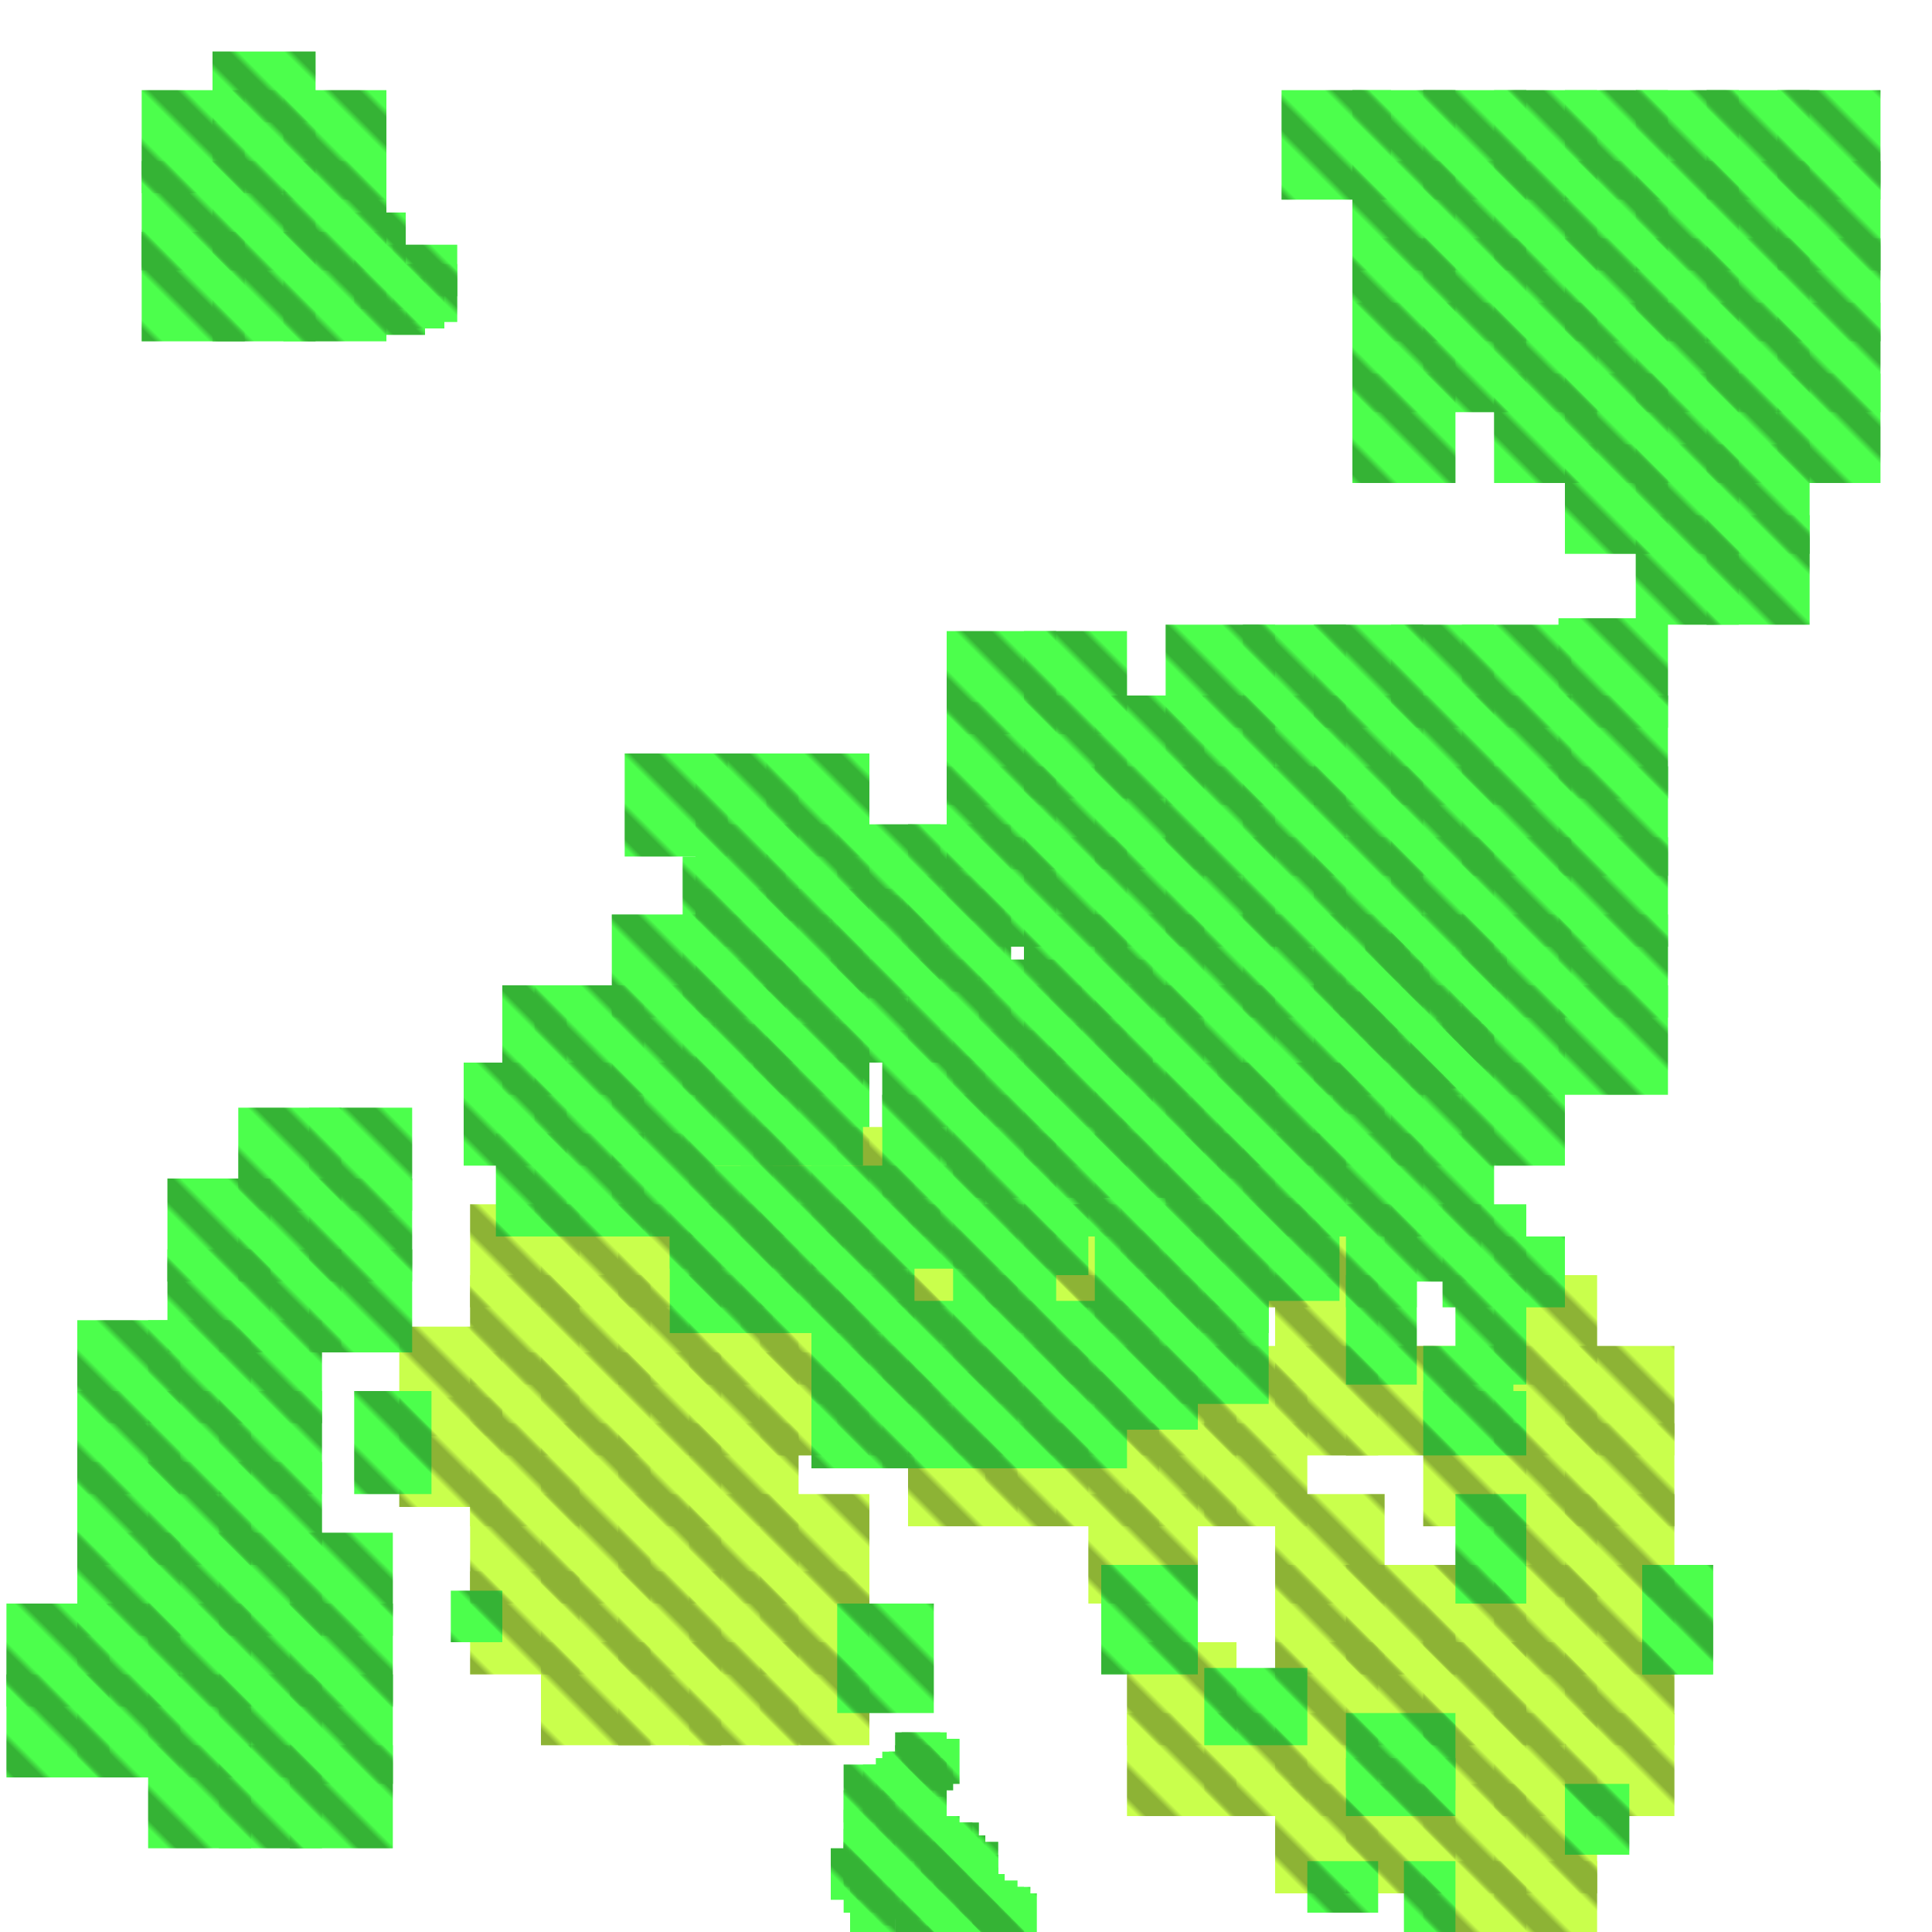 <?xml version="1.0" encoding="utf-8"?>
<svg xmlns="http://www.w3.org/2000/svg" width="300" height="300"
        viewBox="0 0 300 300" class="creatureMap" style="position:absolute;">
    <defs>
        <filter id="blur" x="-30%" y="-30%" width="160%" height="160%">
            <feGaussianBlur stdDeviation="3" />
        </filter>
        <pattern id="pattern-untameable" width="10" height="10" patternTransform="rotate(135)" patternUnits="userSpaceOnUse">
            <rect width="4" height="10" fill="black"></rect>
        </pattern>
        <filter id="groupStroke">
            <feFlood result="outsideColor" flood-color="black"/>
            <feMorphology in="SourceAlpha" operator="dilate" radius="2"/>
            <feComposite result="strokeoutline1" in="outsideColor" operator="in"/>
            <feComposite result="strokeoutline2" in="strokeoutline1" in2="SourceAlpha" operator="out"/>
            <feGaussianBlur in="strokeoutline2" result="strokeblur" stdDeviation="1"/>
        </filter>
        <style>
            .spawningMap-very-common { fill: #0F0; }
            .spawningMap-common { fill: #B2FF00; }
            .spawningMap-uncommon { fill: #FF0; }
            .spawningMap-very-uncommon { fill: #FC0; }
            .spawningMap-rare { fill: #F60; }
            .spawningMap-very-rare { fill: #F00; }
            .spawning-map-point { stroke:black; stroke-width:1; }
        </style>
    </defs>

<g filter="url(#blur)" opacity="0.7">
<g class="spawningMap-common">
<rect x="118" y="187" width="17" height="16" />
<rect x="118" y="198" width="17" height="17" />
<rect x="118" y="210" width="17" height="16" />
<rect x="73" y="187" width="17" height="16" />
<rect x="73" y="198" width="17" height="17" />
<rect x="73" y="210" width="17" height="16" />
<rect x="62" y="206" width="16" height="17" />
<rect x="118" y="232" width="17" height="17" />
<rect x="84" y="255" width="17" height="16" />
<rect x="96" y="255" width="16" height="16" />
<rect x="107" y="255" width="17" height="16" />
<rect x="153" y="221" width="16" height="16" />
<rect x="187" y="221" width="16" height="16" />
<rect x="232" y="198" width="16" height="17" />
<rect x="198" y="277" width="16" height="17" />
<rect x="175" y="266" width="17" height="16" />
<rect x="198" y="232" width="17" height="17" />
<rect x="221" y="255" width="16" height="16" />
<rect x="209" y="277" width="17" height="17" />
<rect x="209" y="243" width="17" height="17" />
<rect x="209" y="277" width="17" height="17" />
<rect x="209" y="243" width="17" height="17" />
<rect x="153" y="187" width="16" height="16" />
<rect x="243" y="255" width="17" height="16" />
<rect x="141" y="187" width="17" height="16" />
<rect x="141" y="198" width="17" height="17" />
<rect x="141" y="209" width="17" height="17" />
<rect x="141" y="221" width="17" height="16" />
<rect x="130" y="209" width="16" height="17" />
<rect x="130" y="198" width="16" height="17" />
<rect x="130" y="187" width="16" height="16" />
<rect x="130" y="175" width="16" height="17" />
<rect x="118" y="175" width="17" height="17" />
<rect x="107" y="175" width="17" height="17" />
<rect x="107" y="187" width="17" height="16" />
<rect x="107" y="198" width="17" height="17" />
<rect x="107" y="210" width="17" height="16" />
<rect x="107" y="221" width="17" height="16" />
<rect x="96" y="187" width="16" height="16" />
<rect x="96" y="198" width="16" height="17" />
<rect x="96" y="210" width="16" height="16" />
<rect x="96" y="221" width="16" height="16" />
<rect x="84" y="187" width="17" height="16" />
<rect x="84" y="198" width="17" height="17" />
<rect x="84" y="210" width="17" height="16" />
<rect x="84" y="221" width="17" height="16" />
<rect x="73" y="221" width="17" height="16" />
<rect x="62" y="217" width="16" height="17" />
<rect x="73" y="232" width="17" height="17" />
<rect x="73" y="244" width="17" height="16" />
<rect x="84" y="237" width="17" height="12" />
<rect x="96" y="232" width="16" height="17" />
<rect x="107" y="232" width="17" height="17" />
<rect x="84" y="244" width="17" height="16" />
<rect x="96" y="244" width="16" height="16" />
<rect x="107" y="244" width="17" height="16" />
<rect x="118" y="244" width="17" height="16" />
<rect x="118" y="255" width="17" height="16" />
<rect x="153" y="198" width="16" height="17" />
<rect x="153" y="209" width="16" height="17" />
<rect x="164" y="187" width="16" height="16" />
<rect x="164" y="198" width="16" height="17" />
<rect x="164" y="209" width="16" height="17" />
<rect x="164" y="221" width="16" height="16" />
<rect x="175" y="187" width="17" height="16" />
<rect x="175" y="198" width="17" height="17" />
<rect x="175" y="209" width="17" height="17" />
<rect x="175" y="221" width="17" height="16" />
<rect x="187" y="187" width="16" height="16" />
<rect x="187" y="209" width="16" height="17" />
<rect x="198" y="187" width="16" height="16" />
<rect x="198" y="198" width="16" height="17" />
<rect x="198" y="209" width="16" height="17" />
<rect x="209" y="209" width="17" height="17" />
<rect x="232" y="209" width="16" height="17" />
<rect x="243" y="209" width="17" height="17" />
<rect x="232" y="221" width="16" height="16" />
<rect x="243" y="221" width="17" height="16" />
<rect x="232" y="232" width="16" height="16" />
<rect x="243" y="232" width="17" height="16" />
<rect x="232" y="243" width="16" height="17" />
<rect x="243" y="243" width="17" height="17" />
<rect x="243" y="266" width="17" height="16" />
<rect x="232" y="255" width="16" height="16" />
<rect x="232" y="266" width="16" height="16" />
<rect x="232" y="277" width="16" height="17" />
<rect x="232" y="289" width="16" height="11" />
<rect x="221" y="266" width="16" height="16" />
<rect x="221" y="277" width="16" height="17" />
<rect x="221" y="289" width="16" height="11" />
<rect x="209" y="255" width="17" height="16" />
<rect x="198" y="255" width="16" height="16" />
<rect x="198" y="266" width="16" height="16" />
<rect x="187" y="266" width="16" height="16" />
<rect x="175" y="255" width="17" height="16" />
<rect x="169" y="232" width="17" height="17" />
<rect x="221" y="243" width="16" height="17" />
<rect x="198" y="243" width="17" height="17" />
<rect x="221" y="221" width="16" height="16" />
<rect x="221" y="255" width="16" height="16" />
</g>
<g class="spawningMap-very-common">
<rect x="208" y="162" width="7" height="7" />
<rect x="209" y="162" width="6" height="6" />
<rect x="209" y="161" width="7" height="6" />
<rect x="207" y="156" width="8" height="7" />
<rect x="207" y="154" width="6" height="7" />
<rect x="208" y="151" width="8" height="7" />
<rect x="213" y="149" width="8" height="7" />
<rect x="214" y="147" width="7" height="8" />
<rect x="214" y="154" width="8" height="7" />
<rect x="215" y="150" width="7" height="8" />
<rect x="209" y="158" width="8" height="7" />
<rect x="209" y="157" width="8" height="8" />
<rect x="211" y="158" width="8" height="8" />
<rect x="211" y="153" width="7" height="7" />
<rect x="213" y="153" width="7" height="7" />
<rect x="208" y="154" width="7" height="7" />
<rect x="220" y="162" width="7" height="7" />
<rect x="219" y="162" width="7" height="7" />
<rect x="219" y="162" width="7" height="6" />
<rect x="219" y="161" width="7" height="6" />
<rect x="219" y="160" width="6" height="7" />
<rect x="219" y="159" width="6" height="7" />
<rect x="219" y="158" width="7" height="7" />
<rect x="223" y="158" width="7" height="7" />
<rect x="224" y="158" width="6" height="7" />
<rect x="224" y="158" width="7" height="7" />
<rect x="225" y="158" width="7" height="7" />
<rect x="225" y="159" width="7" height="6" />
<rect x="225" y="159" width="6" height="7" />
<rect x="224" y="160" width="7" height="6" />
<rect x="224" y="160" width="6" height="7" />
<rect x="224" y="161" width="7" height="7" />
<rect x="223" y="162" width="7" height="7" />
<rect x="222" y="163" width="7" height="6" />
<rect x="226" y="147" width="7" height="7" />
<rect x="212" y="144" width="7" height="6" />
<rect x="212" y="145" width="7" height="6" />
<rect x="212" y="145" width="6" height="7" />
<rect x="212" y="146" width="6" height="7" />
<rect x="211" y="147" width="7" height="7" />
<rect x="211" y="150" width="6" height="7" />
<rect x="199" y="14" width="17" height="17" />
<rect x="210" y="14" width="16" height="17" />
<rect x="221" y="14" width="16" height="17" />
<rect x="232" y="14" width="16" height="17" />
<rect x="243" y="14" width="16" height="17" />
<rect x="254" y="14" width="16" height="17" />
<rect x="265" y="14" width="16" height="17" />
<rect x="276" y="14" width="16" height="17" />
<rect x="210" y="25" width="16" height="17" />
<rect x="221" y="25" width="16" height="17" />
<rect x="232" y="25" width="16" height="17" />
<rect x="243" y="25" width="16" height="17" />
<rect x="254" y="25" width="16" height="17" />
<rect x="265" y="25" width="16" height="17" />
<rect x="276" y="25" width="16" height="17" />
<rect x="210" y="37" width="16" height="16" />
<rect x="221" y="37" width="16" height="16" />
<rect x="232" y="37" width="16" height="16" />
<rect x="243" y="37" width="16" height="16" />
<rect x="254" y="37" width="16" height="16" />
<rect x="265" y="37" width="16" height="16" />
<rect x="276" y="37" width="16" height="16" />
<rect x="210" y="47" width="16" height="17" />
<rect x="221" y="47" width="16" height="17" />
<rect x="232" y="47" width="16" height="17" />
<rect x="243" y="47" width="16" height="17" />
<rect x="254" y="47" width="16" height="17" />
<rect x="265" y="47" width="16" height="17" />
<rect x="276" y="47" width="16" height="17" />
<rect x="210" y="58" width="16" height="17" />
<rect x="232" y="58" width="16" height="17" />
<rect x="243" y="58" width="16" height="17" />
<rect x="254" y="58" width="16" height="17" />
<rect x="265" y="58" width="16" height="17" />
<rect x="276" y="58" width="16" height="17" />
<rect x="265" y="69" width="16" height="17" />
<rect x="265" y="80" width="16" height="17" />
<rect x="254" y="80" width="16" height="17" />
<rect x="254" y="69" width="16" height="17" />
<rect x="243" y="69" width="16" height="17" />
<rect x="44" y="14" width="16" height="17" />
<rect x="44" y="25" width="16" height="17" />
<rect x="44" y="36" width="16" height="17" />
<rect x="142" y="270" width="7" height="7" />
<rect x="140" y="273" width="7" height="9" />
<rect x="141" y="271" width="7" height="7" />
<rect x="141" y="273" width="6" height="6" />
<rect x="140" y="269" width="7" height="6" />
<rect x="139" y="269" width="7" height="8" />
<rect x="139" y="271" width="7" height="7" />
<rect x="138" y="272" width="7" height="7" />
<rect x="137" y="272" width="7" height="7" />
<rect x="136" y="273" width="7" height="7" />
<rect x="134" y="274" width="8" height="9" />
<rect x="131" y="274" width="8" height="9" />
<rect x="131" y="278" width="10" height="9" />
<rect x="131" y="281" width="7" height="9" />
<rect x="132" y="283" width="8" height="7" />
<rect x="131" y="284" width="8" height="8" />
<rect x="131" y="286" width="8" height="7" />
<rect x="129" y="287" width="8" height="8" />
<rect x="133" y="287" width="8" height="8" />
<rect x="136" y="283" width="8" height="8" />
<rect x="141" y="282" width="8" height="7" />
<rect x="140" y="282" width="7" height="7" />
<rect x="142" y="285" width="7" height="7" />
<rect x="143" y="286" width="8" height="8" />
<rect x="143" y="285" width="8" height="7" />
<rect x="143" y="283" width="8" height="8" />
<rect x="145" y="287" width="8" height="7" />
<rect x="145" y="285" width="8" height="8" />
<rect x="145" y="283" width="7" height="8" />
<rect x="140" y="289" width="7" height="8" />
<rect x="138" y="291" width="8" height="7" />
<rect x="140" y="291" width="8" height="7" />
<rect x="139" y="293" width="8" height="7" />
<rect x="139" y="294" width="8" height="6" />
<rect x="144" y="293" width="8" height="7" />
<rect x="144" y="295" width="8" height="5" />
<rect x="142" y="296" width="8" height="4" />
<rect x="141" y="297" width="8" height="3" />
<rect x="141" y="299" width="8" height="1" />
<rect x="149" y="299" width="8" height="1" />
<rect x="151" y="298" width="8" height="2" />
<rect x="151" y="297" width="8" height="3" />
<rect x="151" y="295" width="8" height="5" />
<rect x="153" y="294" width="8" height="6" />
<rect x="153" y="293" width="7" height="7" />
<rect x="151" y="292" width="7" height="7" />
<rect x="149" y="295" width="8" height="5" />
<rect x="149" y="293" width="8" height="7" />
<rect x="147" y="293" width="8" height="7" />
<rect x="148" y="291" width="8" height="8" />
<rect x="147" y="290" width="8" height="7" />
<rect x="147" y="288" width="8" height="7" />
<rect x="148" y="286" width="7" height="8" />
<rect x="131" y="290" width="8" height="7" />
<rect x="132" y="292" width="7" height="7" />
<rect x="132" y="293" width="7" height="7" />
<rect x="146" y="297" width="8" height="3" />
<rect x="151" y="293" width="8" height="7" />
<rect x="33" y="36" width="16" height="17" />
<rect x="22" y="36" width="16" height="17" />
<rect x="22" y="25" width="16" height="17" />
<rect x="33" y="25" width="16" height="17" />
<rect x="33" y="14" width="16" height="16" />
<rect x="22" y="14" width="16" height="16" />
<rect x="33" y="8" width="16" height="11" />
<rect x="48" y="172" width="16" height="16" />
<rect x="37" y="172" width="16" height="16" />
<rect x="37" y="183" width="16" height="16" />
<rect x="26" y="183" width="16" height="16" />
<rect x="48" y="183" width="16" height="16" />
<rect x="48" y="194" width="16" height="16" />
<rect x="37" y="194" width="16" height="16" />
<rect x="26" y="194" width="16" height="16" />
<rect x="34" y="205" width="16" height="16" />
<rect x="23" y="205" width="16" height="16" />
<rect x="12" y="205" width="16" height="16" />
<rect x="34" y="216" width="16" height="16" />
<rect x="23" y="216" width="16" height="16" />
<rect x="12" y="216" width="16" height="16" />
<rect x="34" y="227" width="16" height="16" />
<rect x="23" y="227" width="16" height="16" />
<rect x="12" y="227" width="16" height="16" />
<rect x="34" y="238" width="16" height="16" />
<rect x="23" y="238" width="16" height="16" />
<rect x="12" y="238" width="16" height="16" />
<rect x="34" y="249" width="16" height="16" />
<rect x="23" y="249" width="16" height="16" />
<rect x="12" y="249" width="16" height="16" />
<rect x="34" y="260" width="16" height="16" />
<rect x="23" y="260" width="16" height="16" />
<rect x="12" y="260" width="16" height="16" />
<rect x="1" y="260" width="16" height="16" />
<rect x="1" y="249" width="16" height="16" />
<rect x="45" y="249" width="16" height="16" />
<rect x="45" y="260" width="16" height="17" />
<rect x="34" y="271" width="16" height="16" />
<rect x="23" y="271" width="16" height="16" />
<rect x="45" y="271" width="16" height="16" />
<rect x="45" y="238" width="16" height="16" />
<rect x="61" y="38" width="10" height="8" />
<rect x="147" y="98" width="17" height="16" />
<rect x="159" y="98" width="16" height="16" />
<rect x="181" y="97" width="17" height="16" />
<rect x="193" y="97" width="16" height="16" />
<rect x="204" y="97" width="17" height="16" />
<rect x="216" y="97" width="16" height="16" />
<rect x="227" y="97" width="17" height="16" />
<rect x="181" y="108" width="17" height="17" />
<rect x="193" y="108" width="16" height="17" />
<rect x="204" y="108" width="17" height="17" />
<rect x="216" y="108" width="16" height="17" />
<rect x="227" y="108" width="17" height="17" />
<rect x="181" y="119" width="17" height="17" />
<rect x="193" y="119" width="16" height="17" />
<rect x="204" y="119" width="17" height="17" />
<rect x="216" y="119" width="16" height="17" />
<rect x="227" y="119" width="17" height="17" />
<rect x="181" y="130" width="17" height="17" />
<rect x="193" y="130" width="16" height="17" />
<rect x="204" y="130" width="17" height="17" />
<rect x="216" y="130" width="16" height="17" />
<rect x="227" y="130" width="17" height="17" />
<rect x="181" y="142" width="17" height="16" />
<rect x="193" y="142" width="16" height="16" />
<rect x="204" y="142" width="17" height="16" />
<rect x="216" y="142" width="16" height="16" />
<rect x="227" y="142" width="17" height="16" />
<rect x="159" y="142" width="16" height="16" />
<rect x="159" y="130" width="16" height="17" />
<rect x="216" y="176" width="16" height="16" />
<rect x="227" y="165" width="16" height="16" />
<rect x="242" y="96" width="17" height="17" />
<rect x="159" y="176" width="16" height="16" />
<rect x="106" y="164" width="16" height="17" />
<rect x="106" y="153" width="16" height="17" />
<rect x="106" y="133" width="16" height="14" />
<rect x="77" y="176" width="11" height="16" />
<rect x="55" y="216" width="12" height="16" />
<rect x="70" y="247" width="8" height="8" />
<rect x="159" y="187" width="10" height="11" />
<rect x="209" y="198" width="11" height="17" />
<rect x="232" y="192" width="11" height="11" />
<rect x="243" y="277" width="10" height="11" />
<rect x="203" y="289" width="11" height="8" />
<rect x="215" y="187" width="15" height="12" />
<rect x="221" y="216" width="16" height="10" />
<rect x="209" y="266" width="17" height="12" />
<rect x="255" y="243" width="11" height="17" />
<rect x="207" y="165" width="8" height="8" />
<rect x="221" y="160" width="8" height="9" />
<rect x="225" y="148" width="7" height="8" />
<rect x="228" y="148" width="6" height="8" />
<rect x="208" y="163" width="7" height="7" />
<rect x="209" y="273" width="17" height="9" />
<rect x="147" y="119" width="17" height="16" />
<rect x="147" y="130" width="17" height="17" />
<rect x="147" y="109" width="17" height="16" />
<rect x="159" y="108" width="16" height="16" />
<rect x="170" y="130" width="17" height="17" />
<rect x="170" y="119" width="17" height="16" />
<rect x="170" y="108" width="17" height="16" />
<rect x="56" y="43" width="10" height="9" />
<rect x="255" y="243" width="11" height="17" />
<rect x="170" y="142" width="17" height="16" />
<rect x="170" y="165" width="17" height="16" />
<rect x="170" y="176" width="17" height="10" />
<rect x="181" y="153" width="17" height="17" />
<rect x="181" y="165" width="17" height="16" />
<rect x="181" y="176" width="17" height="16" />
<rect x="193" y="153" width="16" height="17" />
<rect x="193" y="165" width="16" height="16" />
<rect x="193" y="176" width="16" height="16" />
<rect x="204" y="153" width="17" height="17" />
<rect x="204" y="165" width="17" height="16" />
<rect x="204" y="176" width="17" height="16" />
<rect x="216" y="153" width="16" height="17" />
<rect x="216" y="165" width="16" height="16" />
<rect x="227" y="153" width="16" height="17" />
<rect x="242" y="153" width="17" height="17" />
<rect x="242" y="142" width="17" height="16" />
<rect x="242" y="130" width="17" height="17" />
<rect x="242" y="119" width="17" height="17" />
<rect x="242" y="108" width="17" height="16" />
<rect x="170" y="153" width="17" height="17" />
<rect x="159" y="153" width="16" height="17" />
<rect x="159" y="164" width="16" height="17" />
<rect x="147" y="164" width="17" height="17" />
<rect x="117" y="153" width="17" height="17" />
<rect x="117" y="142" width="17" height="16" />
<rect x="106" y="142" width="16" height="16" />
<rect x="95" y="142" width="16" height="16" />
<rect x="95" y="153" width="16" height="17" />
<rect x="95" y="165" width="16" height="16" />
<rect x="95" y="176" width="16" height="16" />
<rect x="83" y="176" width="17" height="16" />
<rect x="83" y="165" width="17" height="16" />
<rect x="83" y="153" width="17" height="17" />
<rect x="78" y="153" width="10" height="17" />
<rect x="72" y="165" width="16" height="16" />
<rect x="140" y="136" width="16" height="16" />
<rect x="117" y="164" width="17" height="17" />
<rect x="159" y="119" width="16" height="16" />
<rect x="55" y="38" width="8" height="10" />
<rect x="130" y="249" width="15" height="17" />
<rect x="129" y="139" width="16" height="16" />
<rect x="226" y="198" width="11" height="17" />
<rect x="224" y="187" width="13" height="16" />
<rect x="218" y="289" width="8" height="11" />
<rect x="187" y="259" width="16" height="12" />
<rect x="171" y="243" width="15" height="17" />
<rect x="226" y="232" width="11" height="17" />
<rect x="209" y="187" width="11" height="16" />
<rect x="221" y="209" width="14" height="12" />
<rect x="61" y="41" width="8" height="10" />
<rect x="63" y="41" width="8" height="9" />
<rect x="97" y="117" width="16" height="16" />
<rect x="108" y="117" width="16" height="16" />
<rect x="119" y="117" width="16" height="16" />
<rect x="119" y="128" width="16" height="15" />
<rect x="130" y="138" width="16" height="16" />
<rect x="119" y="138" width="16" height="16" />
<rect x="119" y="149" width="16" height="16" />
<rect x="119" y="159" width="16" height="16" />
<rect x="108" y="159" width="16" height="16" />
<rect x="108" y="149" width="16" height="16" />
<rect x="108" y="128" width="16" height="15" />
<rect x="108" y="138" width="16" height="16" />
<rect x="130" y="149" width="16" height="16" />
<rect x="141" y="149" width="16" height="16" />
<rect x="152" y="149" width="16" height="16" />
<rect x="163" y="149" width="16" height="16" />
<rect x="163" y="159" width="16" height="16" />
<rect x="163" y="170" width="16" height="16" />
<rect x="174" y="170" width="16" height="16" />
<rect x="174" y="181" width="16" height="16" />
<rect x="170" y="191" width="16" height="16" />
<rect x="130" y="128" width="16" height="15" />
<rect x="170" y="202" width="16" height="16" />
<rect x="181" y="202" width="16" height="16" />
<rect x="181" y="191" width="16" height="16" />
<rect x="192" y="186" width="16" height="16" />
<rect x="189" y="176" width="16" height="16" />
<rect x="189" y="165" width="16" height="16" />
<rect x="185" y="167" width="9" height="16" />
<rect x="170" y="213" width="16" height="9" />
<rect x="159" y="213" width="16" height="15" />
<rect x="159" y="202" width="16" height="16" />
<rect x="141" y="128" width="16" height="15" />
<rect x="148" y="213" width="16" height="15" />
<rect x="137" y="213" width="16" height="15" />
<rect x="126" y="213" width="16" height="15" />
<rect x="126" y="202" width="16" height="16" />
<rect x="137" y="202" width="16" height="16" />
<rect x="148" y="202" width="16" height="16" />
<rect x="148" y="191" width="16" height="16" />
<rect x="148" y="181" width="16" height="16" />
<rect x="148" y="170" width="16" height="16" />
<rect x="148" y="160" width="16" height="15" />
<rect x="141" y="138" width="16" height="16" />
<rect x="137" y="160" width="16" height="15" />
<rect x="137" y="170" width="16" height="16" />
<rect x="137" y="181" width="16" height="16" />
<rect x="126" y="181" width="16" height="16" />
<rect x="115" y="181" width="16" height="16" />
<rect x="104" y="181" width="16" height="16" />
<rect x="104" y="191" width="16" height="16" />
<rect x="115" y="191" width="16" height="16" />
<rect x="126" y="191" width="16" height="16" />
<rect x="55" y="33" width="8" height="10" />
</g>
</g>
<g fill="url(#pattern-untameable)" opacity="0.3">
<rect x="118" y="187" width="17" height="16"/>
<rect x="118" y="198" width="17" height="17"/>
<rect x="118" y="210" width="17" height="16"/>
<rect x="73" y="187" width="17" height="16"/>
<rect x="73" y="198" width="17" height="17"/>
<rect x="73" y="210" width="17" height="16"/>
<rect x="62" y="206" width="16" height="17"/>
<rect x="118" y="232" width="17" height="17"/>
<rect x="84" y="255" width="17" height="16"/>
<rect x="96" y="255" width="16" height="16"/>
<rect x="107" y="255" width="17" height="16"/>
<rect x="153" y="221" width="16" height="16"/>
<rect x="187" y="221" width="16" height="16"/>
<rect x="232" y="198" width="16" height="17"/>
<rect x="198" y="277" width="16" height="17"/>
<rect x="175" y="266" width="17" height="16"/>
<rect x="198" y="232" width="17" height="17"/>
<rect x="221" y="255" width="16" height="16"/>
<rect x="209" y="277" width="17" height="17"/>
<rect x="209" y="243" width="17" height="17"/>
<rect x="209" y="277" width="17" height="17"/>
<rect x="209" y="243" width="17" height="17"/>
<rect x="153" y="187" width="16" height="16"/>
<rect x="243" y="255" width="17" height="16"/>
<rect x="141" y="187" width="17" height="16"/>
<rect x="141" y="198" width="17" height="17"/>
<rect x="141" y="209" width="17" height="17"/>
<rect x="141" y="221" width="17" height="16"/>
<rect x="130" y="209" width="16" height="17"/>
<rect x="130" y="198" width="16" height="17"/>
<rect x="130" y="187" width="16" height="16"/>
<rect x="130" y="175" width="16" height="17"/>
<rect x="118" y="175" width="17" height="17"/>
<rect x="107" y="175" width="17" height="17"/>
<rect x="107" y="187" width="17" height="16"/>
<rect x="107" y="198" width="17" height="17"/>
<rect x="107" y="210" width="17" height="16"/>
<rect x="107" y="221" width="17" height="16"/>
<rect x="96" y="187" width="16" height="16"/>
<rect x="96" y="198" width="16" height="17"/>
<rect x="96" y="210" width="16" height="16"/>
<rect x="96" y="221" width="16" height="16"/>
<rect x="84" y="187" width="17" height="16"/>
<rect x="84" y="198" width="17" height="17"/>
<rect x="84" y="210" width="17" height="16"/>
<rect x="84" y="221" width="17" height="16"/>
<rect x="73" y="221" width="17" height="16"/>
<rect x="62" y="217" width="16" height="17"/>
<rect x="73" y="232" width="17" height="17"/>
<rect x="73" y="244" width="17" height="16"/>
<rect x="84" y="237" width="17" height="12"/>
<rect x="96" y="232" width="16" height="17"/>
<rect x="107" y="232" width="17" height="17"/>
<rect x="84" y="244" width="17" height="16"/>
<rect x="96" y="244" width="16" height="16"/>
<rect x="107" y="244" width="17" height="16"/>
<rect x="118" y="244" width="17" height="16"/>
<rect x="118" y="255" width="17" height="16"/>
<rect x="153" y="198" width="16" height="17"/>
<rect x="153" y="209" width="16" height="17"/>
<rect x="164" y="187" width="16" height="16"/>
<rect x="164" y="198" width="16" height="17"/>
<rect x="164" y="209" width="16" height="17"/>
<rect x="164" y="221" width="16" height="16"/>
<rect x="175" y="187" width="17" height="16"/>
<rect x="175" y="198" width="17" height="17"/>
<rect x="175" y="209" width="17" height="17"/>
<rect x="175" y="221" width="17" height="16"/>
<rect x="187" y="187" width="16" height="16"/>
<rect x="187" y="209" width="16" height="17"/>
<rect x="198" y="187" width="16" height="16"/>
<rect x="198" y="198" width="16" height="17"/>
<rect x="198" y="209" width="16" height="17"/>
<rect x="209" y="209" width="17" height="17"/>
<rect x="232" y="209" width="16" height="17"/>
<rect x="243" y="209" width="17" height="17"/>
<rect x="232" y="221" width="16" height="16"/>
<rect x="243" y="221" width="17" height="16"/>
<rect x="232" y="232" width="16" height="16"/>
<rect x="243" y="232" width="17" height="16"/>
<rect x="232" y="243" width="16" height="17"/>
<rect x="243" y="243" width="17" height="17"/>
<rect x="243" y="266" width="17" height="16"/>
<rect x="232" y="255" width="16" height="16"/>
<rect x="232" y="266" width="16" height="16"/>
<rect x="232" y="277" width="16" height="17"/>
<rect x="232" y="289" width="16" height="11"/>
<rect x="221" y="266" width="16" height="16"/>
<rect x="221" y="277" width="16" height="17"/>
<rect x="221" y="289" width="16" height="11"/>
<rect x="209" y="255" width="17" height="16"/>
<rect x="198" y="255" width="16" height="16"/>
<rect x="198" y="266" width="16" height="16"/>
<rect x="187" y="266" width="16" height="16"/>
<rect x="175" y="255" width="17" height="16"/>
<rect x="169" y="232" width="17" height="17"/>
<rect x="221" y="243" width="16" height="17"/>
<rect x="198" y="243" width="17" height="17"/>
<rect x="221" y="221" width="16" height="16"/>
<rect x="221" y="255" width="16" height="16"/>
<rect x="208" y="162" width="7" height="7"/>
<rect x="209" y="162" width="6" height="6"/>
<rect x="209" y="161" width="7" height="6"/>
<rect x="207" y="156" width="8" height="7"/>
<rect x="207" y="154" width="6" height="7"/>
<rect x="208" y="151" width="8" height="7"/>
<rect x="213" y="149" width="8" height="7"/>
<rect x="214" y="147" width="7" height="8"/>
<rect x="214" y="154" width="8" height="7"/>
<rect x="215" y="150" width="7" height="8"/>
<rect x="209" y="158" width="8" height="7"/>
<rect x="209" y="157" width="8" height="8"/>
<rect x="211" y="158" width="8" height="8"/>
<rect x="211" y="153" width="7" height="7"/>
<rect x="213" y="153" width="7" height="7"/>
<rect x="208" y="154" width="7" height="7"/>
<rect x="220" y="162" width="7" height="7"/>
<rect x="219" y="162" width="7" height="7"/>
<rect x="219" y="162" width="7" height="6"/>
<rect x="219" y="161" width="7" height="6"/>
<rect x="219" y="160" width="6" height="7"/>
<rect x="219" y="159" width="6" height="7"/>
<rect x="219" y="158" width="7" height="7"/>
<rect x="223" y="158" width="7" height="7"/>
<rect x="224" y="158" width="6" height="7"/>
<rect x="224" y="158" width="7" height="7"/>
<rect x="225" y="158" width="7" height="7"/>
<rect x="225" y="159" width="7" height="6"/>
<rect x="225" y="159" width="6" height="7"/>
<rect x="224" y="160" width="7" height="6"/>
<rect x="224" y="160" width="6" height="7"/>
<rect x="224" y="161" width="7" height="7"/>
<rect x="223" y="162" width="7" height="7"/>
<rect x="222" y="163" width="7" height="6"/>
<rect x="226" y="147" width="7" height="7"/>
<rect x="212" y="144" width="7" height="6"/>
<rect x="212" y="145" width="7" height="6"/>
<rect x="212" y="145" width="6" height="7"/>
<rect x="212" y="146" width="6" height="7"/>
<rect x="211" y="147" width="7" height="7"/>
<rect x="211" y="150" width="6" height="7"/>
<rect x="199" y="14" width="17" height="17"/>
<rect x="210" y="14" width="16" height="17"/>
<rect x="221" y="14" width="16" height="17"/>
<rect x="232" y="14" width="16" height="17"/>
<rect x="243" y="14" width="16" height="17"/>
<rect x="254" y="14" width="16" height="17"/>
<rect x="265" y="14" width="16" height="17"/>
<rect x="276" y="14" width="16" height="17"/>
<rect x="210" y="25" width="16" height="17"/>
<rect x="221" y="25" width="16" height="17"/>
<rect x="232" y="25" width="16" height="17"/>
<rect x="243" y="25" width="16" height="17"/>
<rect x="254" y="25" width="16" height="17"/>
<rect x="265" y="25" width="16" height="17"/>
<rect x="276" y="25" width="16" height="17"/>
<rect x="210" y="37" width="16" height="16"/>
<rect x="221" y="37" width="16" height="16"/>
<rect x="232" y="37" width="16" height="16"/>
<rect x="243" y="37" width="16" height="16"/>
<rect x="254" y="37" width="16" height="16"/>
<rect x="265" y="37" width="16" height="16"/>
<rect x="276" y="37" width="16" height="16"/>
<rect x="210" y="47" width="16" height="17"/>
<rect x="221" y="47" width="16" height="17"/>
<rect x="232" y="47" width="16" height="17"/>
<rect x="243" y="47" width="16" height="17"/>
<rect x="254" y="47" width="16" height="17"/>
<rect x="265" y="47" width="16" height="17"/>
<rect x="276" y="47" width="16" height="17"/>
<rect x="210" y="58" width="16" height="17"/>
<rect x="232" y="58" width="16" height="17"/>
<rect x="243" y="58" width="16" height="17"/>
<rect x="254" y="58" width="16" height="17"/>
<rect x="265" y="58" width="16" height="17"/>
<rect x="276" y="58" width="16" height="17"/>
<rect x="265" y="69" width="16" height="17"/>
<rect x="265" y="80" width="16" height="17"/>
<rect x="254" y="80" width="16" height="17"/>
<rect x="254" y="69" width="16" height="17"/>
<rect x="243" y="69" width="16" height="17"/>
<rect x="44" y="14" width="16" height="17"/>
<rect x="44" y="25" width="16" height="17"/>
<rect x="44" y="36" width="16" height="17"/>
<rect x="142" y="270" width="7" height="7"/>
<rect x="140" y="273" width="7" height="9"/>
<rect x="141" y="271" width="7" height="7"/>
<rect x="141" y="273" width="6" height="6"/>
<rect x="140" y="269" width="7" height="6"/>
<rect x="139" y="269" width="7" height="8"/>
<rect x="139" y="271" width="7" height="7"/>
<rect x="138" y="272" width="7" height="7"/>
<rect x="137" y="272" width="7" height="7"/>
<rect x="136" y="273" width="7" height="7"/>
<rect x="134" y="274" width="8" height="9"/>
<rect x="131" y="274" width="8" height="9"/>
<rect x="131" y="278" width="10" height="9"/>
<rect x="131" y="281" width="7" height="9"/>
<rect x="132" y="283" width="8" height="7"/>
<rect x="131" y="284" width="8" height="8"/>
<rect x="131" y="286" width="8" height="7"/>
<rect x="129" y="287" width="8" height="8"/>
<rect x="133" y="287" width="8" height="8"/>
<rect x="136" y="283" width="8" height="8"/>
<rect x="141" y="282" width="8" height="7"/>
<rect x="140" y="282" width="7" height="7"/>
<rect x="142" y="285" width="7" height="7"/>
<rect x="143" y="286" width="8" height="8"/>
<rect x="143" y="285" width="8" height="7"/>
<rect x="143" y="283" width="8" height="8"/>
<rect x="145" y="287" width="8" height="7"/>
<rect x="145" y="285" width="8" height="8"/>
<rect x="145" y="283" width="7" height="8"/>
<rect x="140" y="289" width="7" height="8"/>
<rect x="138" y="291" width="8" height="7"/>
<rect x="140" y="291" width="8" height="7"/>
<rect x="139" y="293" width="8" height="7"/>
<rect x="139" y="294" width="8" height="6"/>
<rect x="144" y="293" width="8" height="7"/>
<rect x="144" y="295" width="8" height="5"/>
<rect x="142" y="296" width="8" height="4"/>
<rect x="141" y="297" width="8" height="3"/>
<rect x="141" y="299" width="8" height="1"/>
<rect x="149" y="299" width="8" height="1"/>
<rect x="151" y="298" width="8" height="2"/>
<rect x="151" y="297" width="8" height="3"/>
<rect x="151" y="295" width="8" height="5"/>
<rect x="153" y="294" width="8" height="6"/>
<rect x="153" y="293" width="7" height="7"/>
<rect x="151" y="292" width="7" height="7"/>
<rect x="149" y="295" width="8" height="5"/>
<rect x="149" y="293" width="8" height="7"/>
<rect x="147" y="293" width="8" height="7"/>
<rect x="148" y="291" width="8" height="8"/>
<rect x="147" y="290" width="8" height="7"/>
<rect x="147" y="288" width="8" height="7"/>
<rect x="148" y="286" width="7" height="8"/>
<rect x="131" y="290" width="8" height="7"/>
<rect x="132" y="292" width="7" height="7"/>
<rect x="132" y="293" width="7" height="7"/>
<rect x="146" y="297" width="8" height="3"/>
<rect x="151" y="293" width="8" height="7"/>
<rect x="33" y="36" width="16" height="17"/>
<rect x="22" y="36" width="16" height="17"/>
<rect x="22" y="25" width="16" height="17"/>
<rect x="33" y="25" width="16" height="17"/>
<rect x="33" y="14" width="16" height="16"/>
<rect x="22" y="14" width="16" height="16"/>
<rect x="33" y="8" width="16" height="11"/>
<rect x="48" y="172" width="16" height="16"/>
<rect x="37" y="172" width="16" height="16"/>
<rect x="37" y="183" width="16" height="16"/>
<rect x="26" y="183" width="16" height="16"/>
<rect x="48" y="183" width="16" height="16"/>
<rect x="48" y="194" width="16" height="16"/>
<rect x="37" y="194" width="16" height="16"/>
<rect x="26" y="194" width="16" height="16"/>
<rect x="34" y="205" width="16" height="16"/>
<rect x="23" y="205" width="16" height="16"/>
<rect x="12" y="205" width="16" height="16"/>
<rect x="34" y="216" width="16" height="16"/>
<rect x="23" y="216" width="16" height="16"/>
<rect x="12" y="216" width="16" height="16"/>
<rect x="34" y="227" width="16" height="16"/>
<rect x="23" y="227" width="16" height="16"/>
<rect x="12" y="227" width="16" height="16"/>
<rect x="34" y="238" width="16" height="16"/>
<rect x="23" y="238" width="16" height="16"/>
<rect x="12" y="238" width="16" height="16"/>
<rect x="34" y="249" width="16" height="16"/>
<rect x="23" y="249" width="16" height="16"/>
<rect x="12" y="249" width="16" height="16"/>
<rect x="34" y="260" width="16" height="16"/>
<rect x="23" y="260" width="16" height="16"/>
<rect x="12" y="260" width="16" height="16"/>
<rect x="1" y="260" width="16" height="16"/>
<rect x="1" y="249" width="16" height="16"/>
<rect x="45" y="249" width="16" height="16"/>
<rect x="45" y="260" width="16" height="17"/>
<rect x="34" y="271" width="16" height="16"/>
<rect x="23" y="271" width="16" height="16"/>
<rect x="45" y="271" width="16" height="16"/>
<rect x="45" y="238" width="16" height="16"/>
<rect x="61" y="38" width="10" height="8"/>
<rect x="147" y="98" width="17" height="16"/>
<rect x="159" y="98" width="16" height="16"/>
<rect x="181" y="97" width="17" height="16"/>
<rect x="193" y="97" width="16" height="16"/>
<rect x="204" y="97" width="17" height="16"/>
<rect x="216" y="97" width="16" height="16"/>
<rect x="227" y="97" width="17" height="16"/>
<rect x="181" y="108" width="17" height="17"/>
<rect x="193" y="108" width="16" height="17"/>
<rect x="204" y="108" width="17" height="17"/>
<rect x="216" y="108" width="16" height="17"/>
<rect x="227" y="108" width="17" height="17"/>
<rect x="181" y="119" width="17" height="17"/>
<rect x="193" y="119" width="16" height="17"/>
<rect x="204" y="119" width="17" height="17"/>
<rect x="216" y="119" width="16" height="17"/>
<rect x="227" y="119" width="17" height="17"/>
<rect x="181" y="130" width="17" height="17"/>
<rect x="193" y="130" width="16" height="17"/>
<rect x="204" y="130" width="17" height="17"/>
<rect x="216" y="130" width="16" height="17"/>
<rect x="227" y="130" width="17" height="17"/>
<rect x="181" y="142" width="17" height="16"/>
<rect x="193" y="142" width="16" height="16"/>
<rect x="204" y="142" width="17" height="16"/>
<rect x="216" y="142" width="16" height="16"/>
<rect x="227" y="142" width="17" height="16"/>
<rect x="159" y="142" width="16" height="16"/>
<rect x="159" y="130" width="16" height="17"/>
<rect x="216" y="176" width="16" height="16"/>
<rect x="227" y="165" width="16" height="16"/>
<rect x="242" y="96" width="17" height="17"/>
<rect x="159" y="176" width="16" height="16"/>
<rect x="106" y="164" width="16" height="17"/>
<rect x="106" y="153" width="16" height="17"/>
<rect x="106" y="133" width="16" height="14"/>
<rect x="77" y="176" width="11" height="16"/>
<rect x="55" y="216" width="12" height="16"/>
<rect x="70" y="247" width="8" height="8"/>
<rect x="159" y="187" width="10" height="11"/>
<rect x="209" y="198" width="11" height="17"/>
<rect x="232" y="192" width="11" height="11"/>
<rect x="243" y="277" width="10" height="11"/>
<rect x="203" y="289" width="11" height="8"/>
<rect x="215" y="187" width="15" height="12"/>
<rect x="221" y="216" width="16" height="10"/>
<rect x="209" y="266" width="17" height="12"/>
<rect x="255" y="243" width="11" height="17"/>
<rect x="207" y="165" width="8" height="8"/>
<rect x="221" y="160" width="8" height="9"/>
<rect x="225" y="148" width="7" height="8"/>
<rect x="228" y="148" width="6" height="8"/>
<rect x="208" y="163" width="7" height="7"/>
<rect x="209" y="273" width="17" height="9"/>
<rect x="147" y="119" width="17" height="16"/>
<rect x="147" y="130" width="17" height="17"/>
<rect x="147" y="109" width="17" height="16"/>
<rect x="159" y="108" width="16" height="16"/>
<rect x="170" y="130" width="17" height="17"/>
<rect x="170" y="119" width="17" height="16"/>
<rect x="170" y="108" width="17" height="16"/>
<rect x="56" y="43" width="10" height="9"/>
<rect x="255" y="243" width="11" height="17"/>
<rect x="170" y="142" width="17" height="16"/>
<rect x="170" y="165" width="17" height="16"/>
<rect x="170" y="176" width="17" height="10"/>
<rect x="181" y="153" width="17" height="17"/>
<rect x="181" y="165" width="17" height="16"/>
<rect x="181" y="176" width="17" height="16"/>
<rect x="193" y="153" width="16" height="17"/>
<rect x="193" y="165" width="16" height="16"/>
<rect x="193" y="176" width="16" height="16"/>
<rect x="204" y="153" width="17" height="17"/>
<rect x="204" y="165" width="17" height="16"/>
<rect x="204" y="176" width="17" height="16"/>
<rect x="216" y="153" width="16" height="17"/>
<rect x="216" y="165" width="16" height="16"/>
<rect x="227" y="153" width="16" height="17"/>
<rect x="242" y="153" width="17" height="17"/>
<rect x="242" y="142" width="17" height="16"/>
<rect x="242" y="130" width="17" height="17"/>
<rect x="242" y="119" width="17" height="17"/>
<rect x="242" y="108" width="17" height="16"/>
<rect x="170" y="153" width="17" height="17"/>
<rect x="159" y="153" width="16" height="17"/>
<rect x="159" y="164" width="16" height="17"/>
<rect x="147" y="164" width="17" height="17"/>
<rect x="117" y="153" width="17" height="17"/>
<rect x="117" y="142" width="17" height="16"/>
<rect x="106" y="142" width="16" height="16"/>
<rect x="95" y="142" width="16" height="16"/>
<rect x="95" y="153" width="16" height="17"/>
<rect x="95" y="165" width="16" height="16"/>
<rect x="95" y="176" width="16" height="16"/>
<rect x="83" y="176" width="17" height="16"/>
<rect x="83" y="165" width="17" height="16"/>
<rect x="83" y="153" width="17" height="17"/>
<rect x="78" y="153" width="10" height="17"/>
<rect x="72" y="165" width="16" height="16"/>
<rect x="140" y="136" width="16" height="16"/>
<rect x="117" y="164" width="17" height="17"/>
<rect x="159" y="119" width="16" height="16"/>
<rect x="55" y="38" width="8" height="10"/>
<rect x="130" y="249" width="15" height="17"/>
<rect x="129" y="139" width="16" height="16"/>
<rect x="226" y="198" width="11" height="17"/>
<rect x="224" y="187" width="13" height="16"/>
<rect x="218" y="289" width="8" height="11"/>
<rect x="187" y="259" width="16" height="12"/>
<rect x="171" y="243" width="15" height="17"/>
<rect x="226" y="232" width="11" height="17"/>
<rect x="209" y="187" width="11" height="16"/>
<rect x="221" y="209" width="14" height="12"/>
<rect x="61" y="41" width="8" height="10"/>
<rect x="63" y="41" width="8" height="9"/>
<rect x="97" y="117" width="16" height="16"/>
<rect x="108" y="117" width="16" height="16"/>
<rect x="119" y="117" width="16" height="16"/>
<rect x="119" y="128" width="16" height="15"/>
<rect x="130" y="138" width="16" height="16"/>
<rect x="119" y="138" width="16" height="16"/>
<rect x="119" y="149" width="16" height="16"/>
<rect x="119" y="159" width="16" height="16"/>
<rect x="108" y="159" width="16" height="16"/>
<rect x="108" y="149" width="16" height="16"/>
<rect x="108" y="128" width="16" height="15"/>
<rect x="108" y="138" width="16" height="16"/>
<rect x="130" y="149" width="16" height="16"/>
<rect x="141" y="149" width="16" height="16"/>
<rect x="152" y="149" width="16" height="16"/>
<rect x="163" y="149" width="16" height="16"/>
<rect x="163" y="159" width="16" height="16"/>
<rect x="163" y="170" width="16" height="16"/>
<rect x="174" y="170" width="16" height="16"/>
<rect x="174" y="181" width="16" height="16"/>
<rect x="170" y="191" width="16" height="16"/>
<rect x="130" y="128" width="16" height="15"/>
<rect x="170" y="202" width="16" height="16"/>
<rect x="181" y="202" width="16" height="16"/>
<rect x="181" y="191" width="16" height="16"/>
<rect x="192" y="186" width="16" height="16"/>
<rect x="189" y="176" width="16" height="16"/>
<rect x="189" y="165" width="16" height="16"/>
<rect x="185" y="167" width="9" height="16"/>
<rect x="170" y="213" width="16" height="9"/>
<rect x="159" y="213" width="16" height="15"/>
<rect x="159" y="202" width="16" height="16"/>
<rect x="141" y="128" width="16" height="15"/>
<rect x="148" y="213" width="16" height="15"/>
<rect x="137" y="213" width="16" height="15"/>
<rect x="126" y="213" width="16" height="15"/>
<rect x="126" y="202" width="16" height="16"/>
<rect x="137" y="202" width="16" height="16"/>
<rect x="148" y="202" width="16" height="16"/>
<rect x="148" y="191" width="16" height="16"/>
<rect x="148" y="181" width="16" height="16"/>
<rect x="148" y="170" width="16" height="16"/>
<rect x="148" y="160" width="16" height="15"/>
<rect x="141" y="138" width="16" height="16"/>
<rect x="137" y="160" width="16" height="15"/>
<rect x="137" y="170" width="16" height="16"/>
<rect x="137" y="181" width="16" height="16"/>
<rect x="126" y="181" width="16" height="16"/>
<rect x="115" y="181" width="16" height="16"/>
<rect x="104" y="181" width="16" height="16"/>
<rect x="104" y="191" width="16" height="16"/>
<rect x="115" y="191" width="16" height="16"/>
<rect x="126" y="191" width="16" height="16"/>
<rect x="55" y="33" width="8" height="10"/>
</g>
</svg>